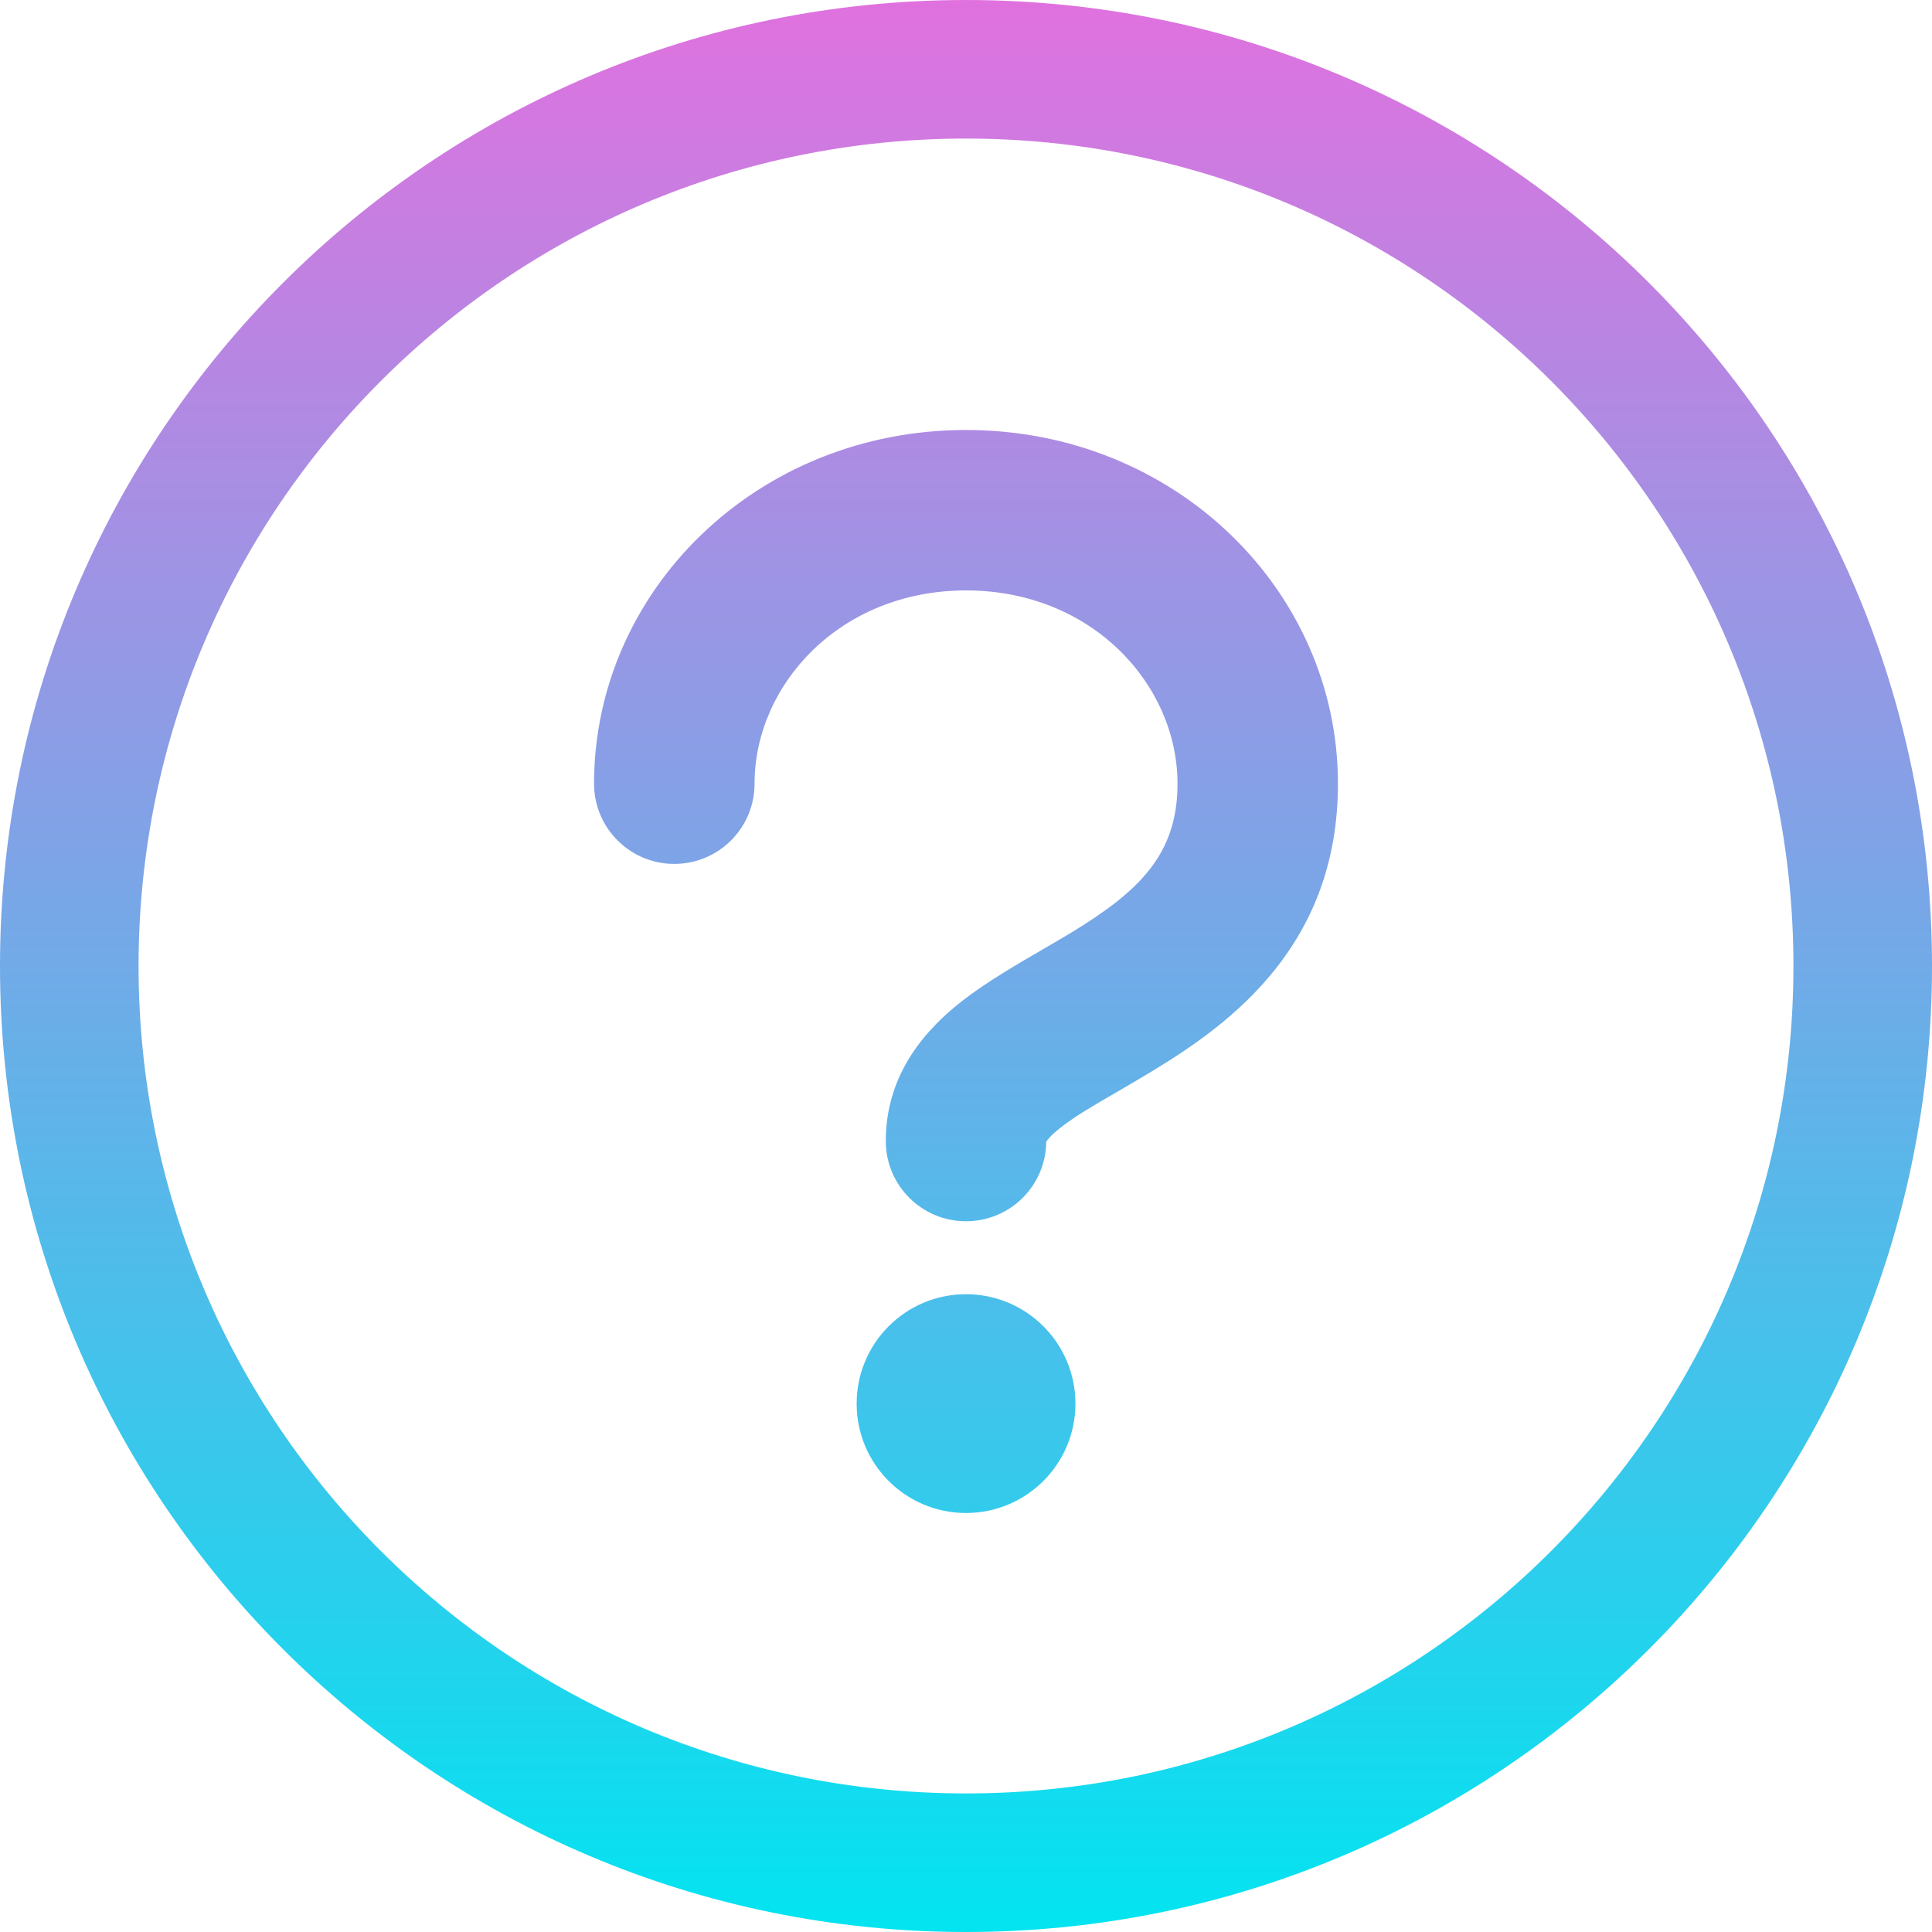 <svg width="25" height="25" viewBox="0 0 25 25" fill="none" xmlns="http://www.w3.org/2000/svg">
<path fill-rule="evenodd" clip-rule="evenodd" d="M0 12.5C0 5.596 5.596 0 12.5 0C19.404 0 25 5.596 25 12.5C25 19.404 19.404 25 12.5 25C5.596 25 0 19.404 0 12.5ZM12.5 1.793C6.587 1.793 1.793 6.587 1.793 12.5C1.793 18.413 6.587 23.207 12.5 23.207C18.413 23.207 23.207 18.413 23.207 12.5C23.207 6.587 18.413 1.793 12.5 1.793ZM13.916 18.163C13.916 18.945 13.282 19.578 12.5 19.578C11.718 19.578 11.085 18.945 11.085 18.163C11.085 17.381 11.718 16.747 12.5 16.747C13.282 16.747 13.916 17.381 13.916 18.163ZM9.764 10.141C9.764 8.862 10.868 7.64 12.5 7.64C14.133 7.64 15.237 8.862 15.237 10.141C15.237 11.068 14.727 11.542 13.849 12.076C13.751 12.135 13.637 12.201 13.517 12.271C13.171 12.472 12.761 12.71 12.452 12.951C11.995 13.307 11.462 13.882 11.462 14.765C11.462 15.339 11.927 15.803 12.5 15.803C13.071 15.803 13.534 15.343 13.538 14.773L13.539 14.772C13.556 14.746 13.604 14.685 13.728 14.588C13.92 14.439 14.133 14.316 14.417 14.151C14.565 14.065 14.733 13.968 14.927 13.85C15.935 13.237 17.313 12.225 17.313 10.141C17.313 7.646 15.209 5.564 12.5 5.564C9.792 5.564 7.687 7.646 7.687 10.141C7.687 10.714 8.152 11.179 8.725 11.179C9.299 11.179 9.764 10.714 9.764 10.141Z" fill="url(#paint0_linear_933_15495)"/>
<defs>
<linearGradient id="paint0_linear_933_15495" x1="12.5" y1="0" x2="12.5" y2="25" gradientUnits="userSpaceOnUse">
<stop stop-color="#E071DF"/>
<stop offset="1" stop-color="#02E4F0"/>
</linearGradient>
</defs>
</svg>
